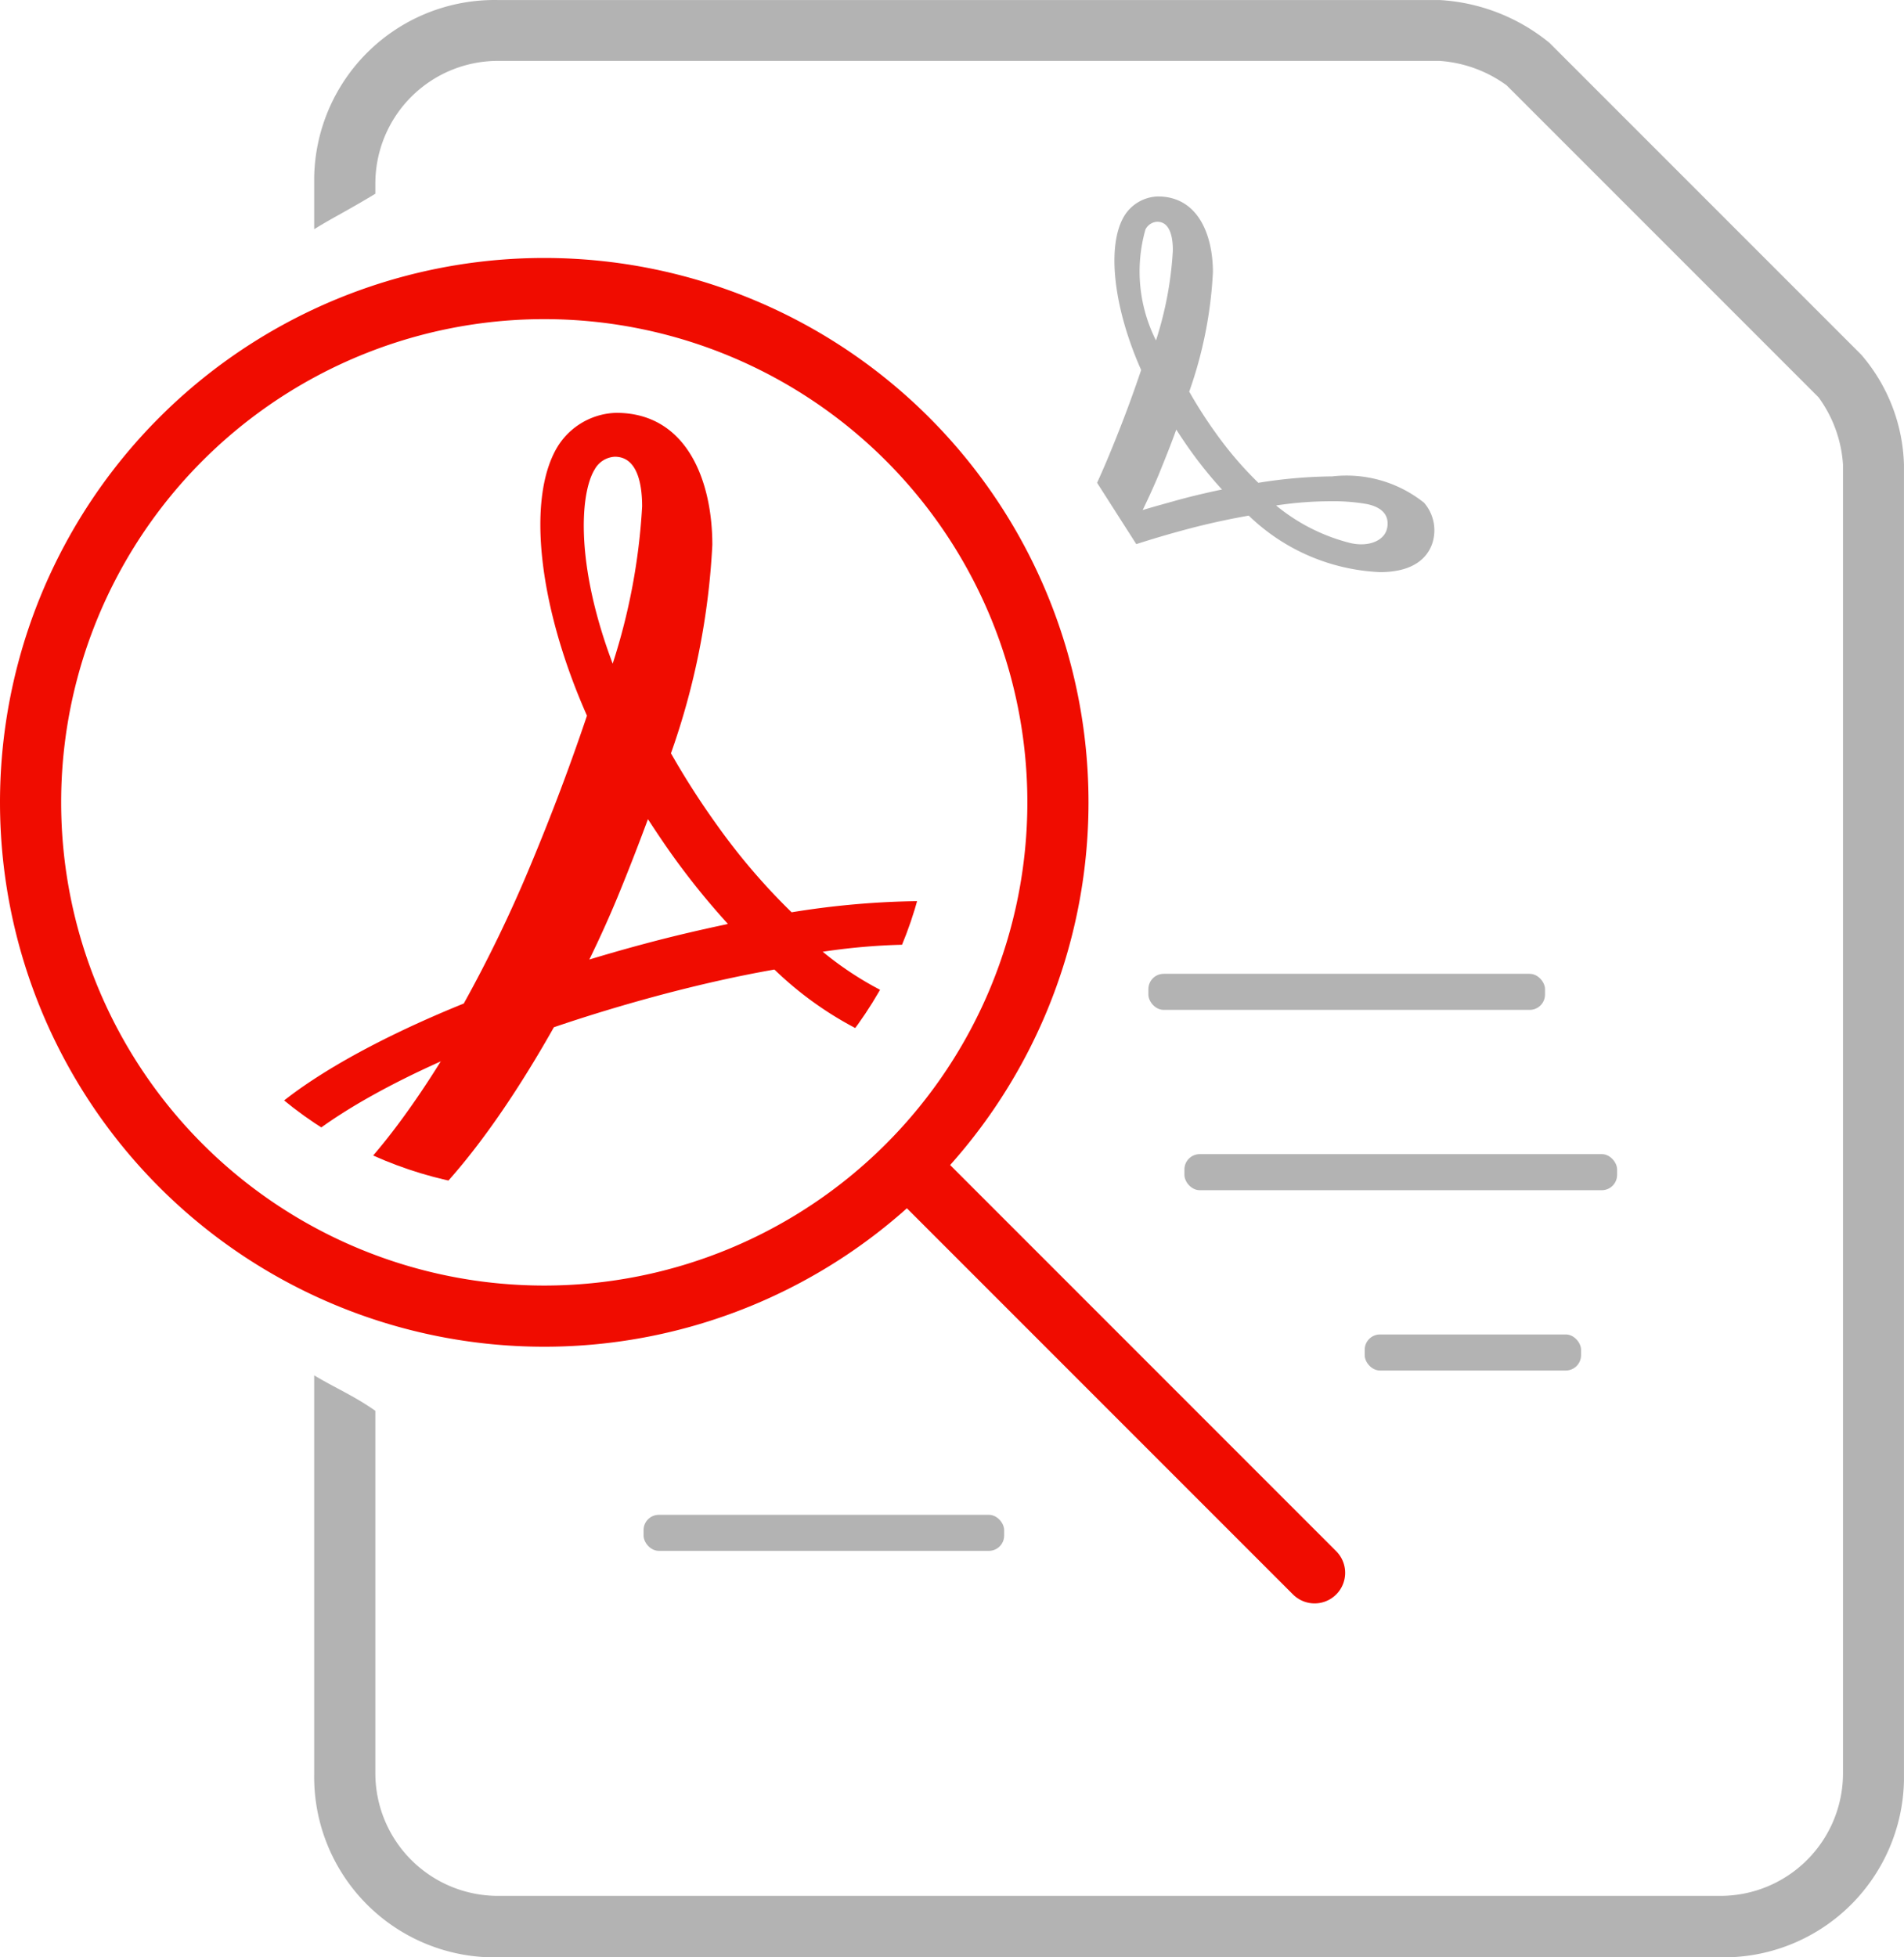 <svg xmlns="http://www.w3.org/2000/svg" xmlns:xlink="http://www.w3.org/1999/xlink" width="62.271" height="64" viewBox="0 0 62.271 64">
  <defs>
    <clipPath id="clip-path">
      <circle id="Ellipse_24870" data-name="Ellipse 24870" cx="12.972" cy="12.972" r="12.972" fill="#fff" stroke="#707070" stroke-width="1"/>
    </clipPath>
    <clipPath id="clip-path-2">
      <path id="Path_578174" data-name="Path 578174" d="M-100.488-13310.377l6.585,10.3H-81.98v-17.1h-18.508Z" transform="translate(100.488 13317.176)" fill="none" stroke="#707070" stroke-width="1"/>
    </clipPath>
  </defs>
  <g id="Group_292593" data-name="Group 292593" transform="translate(-306 -962.999)">
    <path id="Path_578169" data-name="Path 578169" d="M251.836,250.6l-10.2-10.2a6.228,6.228,0,0,0-3.6-1.4h-30.8a5.9,5.9,0,0,0-6,5.778c0,.072,0,.144,0,.215v1.5c.662-.409,1.079-.6,2-1.16v-.343a4.01,4.01,0,0,1,4-4h30.8a4.2,4.2,0,0,1,2.2.8l10.2,10.2a4.185,4.185,0,0,1,.8,2.2v42.8a4.01,4.01,0,0,1-4,4h-40a4.01,4.01,0,0,1-4-4V285.13c-.693-.489-1.327-.754-2-1.16V297a5.9,5.9,0,0,0,5.778,6H247.23a5.9,5.9,0,0,0,6-5.778V254.2A5.75,5.75,0,0,0,251.836,250.6Z" transform="translate(115.04 724)" fill="#b3b3b3"/>
    <path id="Path_578170" data-name="Path 578170" d="M0,0,13.27,13.27" transform="translate(335.724 1001.157)" fill="none" stroke="#f00c00" stroke-linecap="round" stroke-width="2"/>
    <path id="Path_578171" data-name="Path 578171" d="M16.8,0A16.8,16.8,0,1,1,0,16.8,16.8,16.8,0,0,1,16.8,0Z" transform="translate(307 972.434)" fill="none" stroke="#f00c00" stroke-linecap="square" stroke-width="2"/>
    <g id="Group_292591" data-name="Group 292591" transform="translate(310.538 975.972)" clip-path="url(#clip-path)">
      <path id="Path_578172" data-name="Path 578172" d="M219.255,270.693c-1.939,3.122-3.846,5.094-4.953,5.094a.7.7,0,0,1-.5-.178.728.728,0,0,1-.255-.708c.211-1.118,2.42-2.73,5.712-4.2Zm9.316-4.465c-.825.175-1.693.376-2.565.608-.627.166-1.263.347-1.9.54.337-.689.647-1.377.917-2.027.354-.86.689-1.721,1-2.563.276.423.551.835.837,1.232a24.366,24.366,0,0,0,1.778,2.192Zm-4.3-14.859a.8.8,0,0,1,.669-.434c.735,0,.893.886.893,1.626a20.293,20.293,0,0,1-.963,5.14c-1.231-3.263-1.061-5.55-.6-6.333Zm13.8,17.055c-.107.551-.689.915-1.467.915a2.688,2.688,0,0,1-.664-.083,10.8,10.8,0,0,1-4.2-2.135,20.918,20.918,0,0,1,3.111-.236,11.2,11.2,0,0,1,2.073.16c.624.13,1.327.472,1.153,1.377Zm2.09-1.472c-.92-.986-2.676-1.487-5.222-1.487a27.721,27.721,0,0,0-4.217.366,20.822,20.822,0,0,1-2.432-2.84,26.078,26.078,0,0,1-1.514-2.359,24.007,24.007,0,0,0,1.353-6.815c0-2.085-.825-4.317-3.145-4.317a2.33,2.33,0,0,0-1.941,1.147c-.989,1.7-.59,5.2.986,8.755-.551,1.634-1.149,3.227-1.887,4.99A44.527,44.527,0,0,1,220,268.814c-2.364.954-7.393,3.263-7.873,5.817a2.165,2.165,0,0,0,.689,2.033,3,3,0,0,0,2.048.732c3.03,0,6.048-4.2,8.083-7.806,1.156-.394,2.341-.75,3.508-1.061,1.287-.341,2.53-.621,3.705-.826a11.5,11.5,0,0,0,7.486,3.223c1.964,0,2.7-.851,2.964-1.567a2.4,2.4,0,0,0-.456-2.4Z" transform="translate(-209.37 -248.974)" fill="#f00c00" fill-rule="evenodd"/>
    </g>
    <rect id="Rectangle_215461" data-name="Rectangle 215461" width="12.972" height="1.179" rx="0.5" transform="translate(343.558 994.841)" fill="#b3b3b3"/>
    <rect id="Rectangle_215462" data-name="Rectangle 215462" width="14.151" height="1.179" rx="0.5" transform="translate(344.737 1000.737)" fill="#b3b3b3"/>
    <rect id="Rectangle_215463" data-name="Rectangle 215463" width="7.076" height="1.179" rx="0.5" transform="translate(350.633 1006.633)" fill="#b3b3b3"/>
    <rect id="Rectangle_215464" data-name="Rectangle 215464" width="11.793" height="1.179" rx="0.5" transform="translate(327.048 1012.53)" fill="#b3b3b3"/>
    <g id="Group_292592" data-name="Group 292592" transform="translate(338.265 966.331)" clip-path="url(#clip-path-2)">
      <path id="Path_578173" data-name="Path 578173" d="M216.194,261.647c-1.111,1.789-2.2,2.92-2.84,2.92a.4.4,0,0,1-.285-.1.417.417,0,0,1-.146-.409c.118-.64,1.387-1.565,3.274-2.408Zm5.34-2.558c-.472.1-.971.216-1.469.354-.354.1-.724.2-1.089.31.193-.4.371-.789.526-1.162.2-.493.4-.986.572-1.468.158.243.316.479.48.708a13.954,13.954,0,0,0,1.019,1.256Zm-2.466-8.513a.459.459,0,0,1,.383-.249c.421,0,.512.507.512.932a11.629,11.629,0,0,1-.552,2.948,5.011,5.011,0,0,1-.344-3.629Zm7.9,9.773c-.061.316-.4.525-.841.525a1.54,1.54,0,0,1-.38-.047,6.185,6.185,0,0,1-2.408-1.223,11.994,11.994,0,0,1,1.783-.138,6.416,6.416,0,0,1,1.189.092c.354.074.761.271.66.789Zm1.2-.843a4.068,4.068,0,0,0-2.993-.853,15.88,15.88,0,0,0-2.416.21,11.934,11.934,0,0,1-1.393-1.627,14.934,14.934,0,0,1-.868-1.354,13.757,13.757,0,0,0,.775-3.906c0-1.195-.472-2.476-1.8-2.476a1.336,1.336,0,0,0-1.112.658c-.566.973-.341,2.978.565,5.017-.316.936-.658,1.849-1.08,2.86a25.516,25.516,0,0,1-1.223,2.534c-1.355.546-4.236,1.87-4.511,3.334a1.241,1.241,0,0,0,.4,1.165,1.719,1.719,0,0,0,1.179.42c1.736,0,3.466-2.4,4.631-4.473.662-.225,1.342-.43,2-.607.737-.2,1.449-.354,2.123-.472a6.588,6.588,0,0,0,4.289,1.847c1.125,0,1.545-.488,1.7-.9a1.376,1.376,0,0,0-.262-1.376Z" transform="translate(-213.869 -246.408)" fill="#b3b3b3" fill-rule="evenodd"/>
    </g>
  </g>
</svg>
